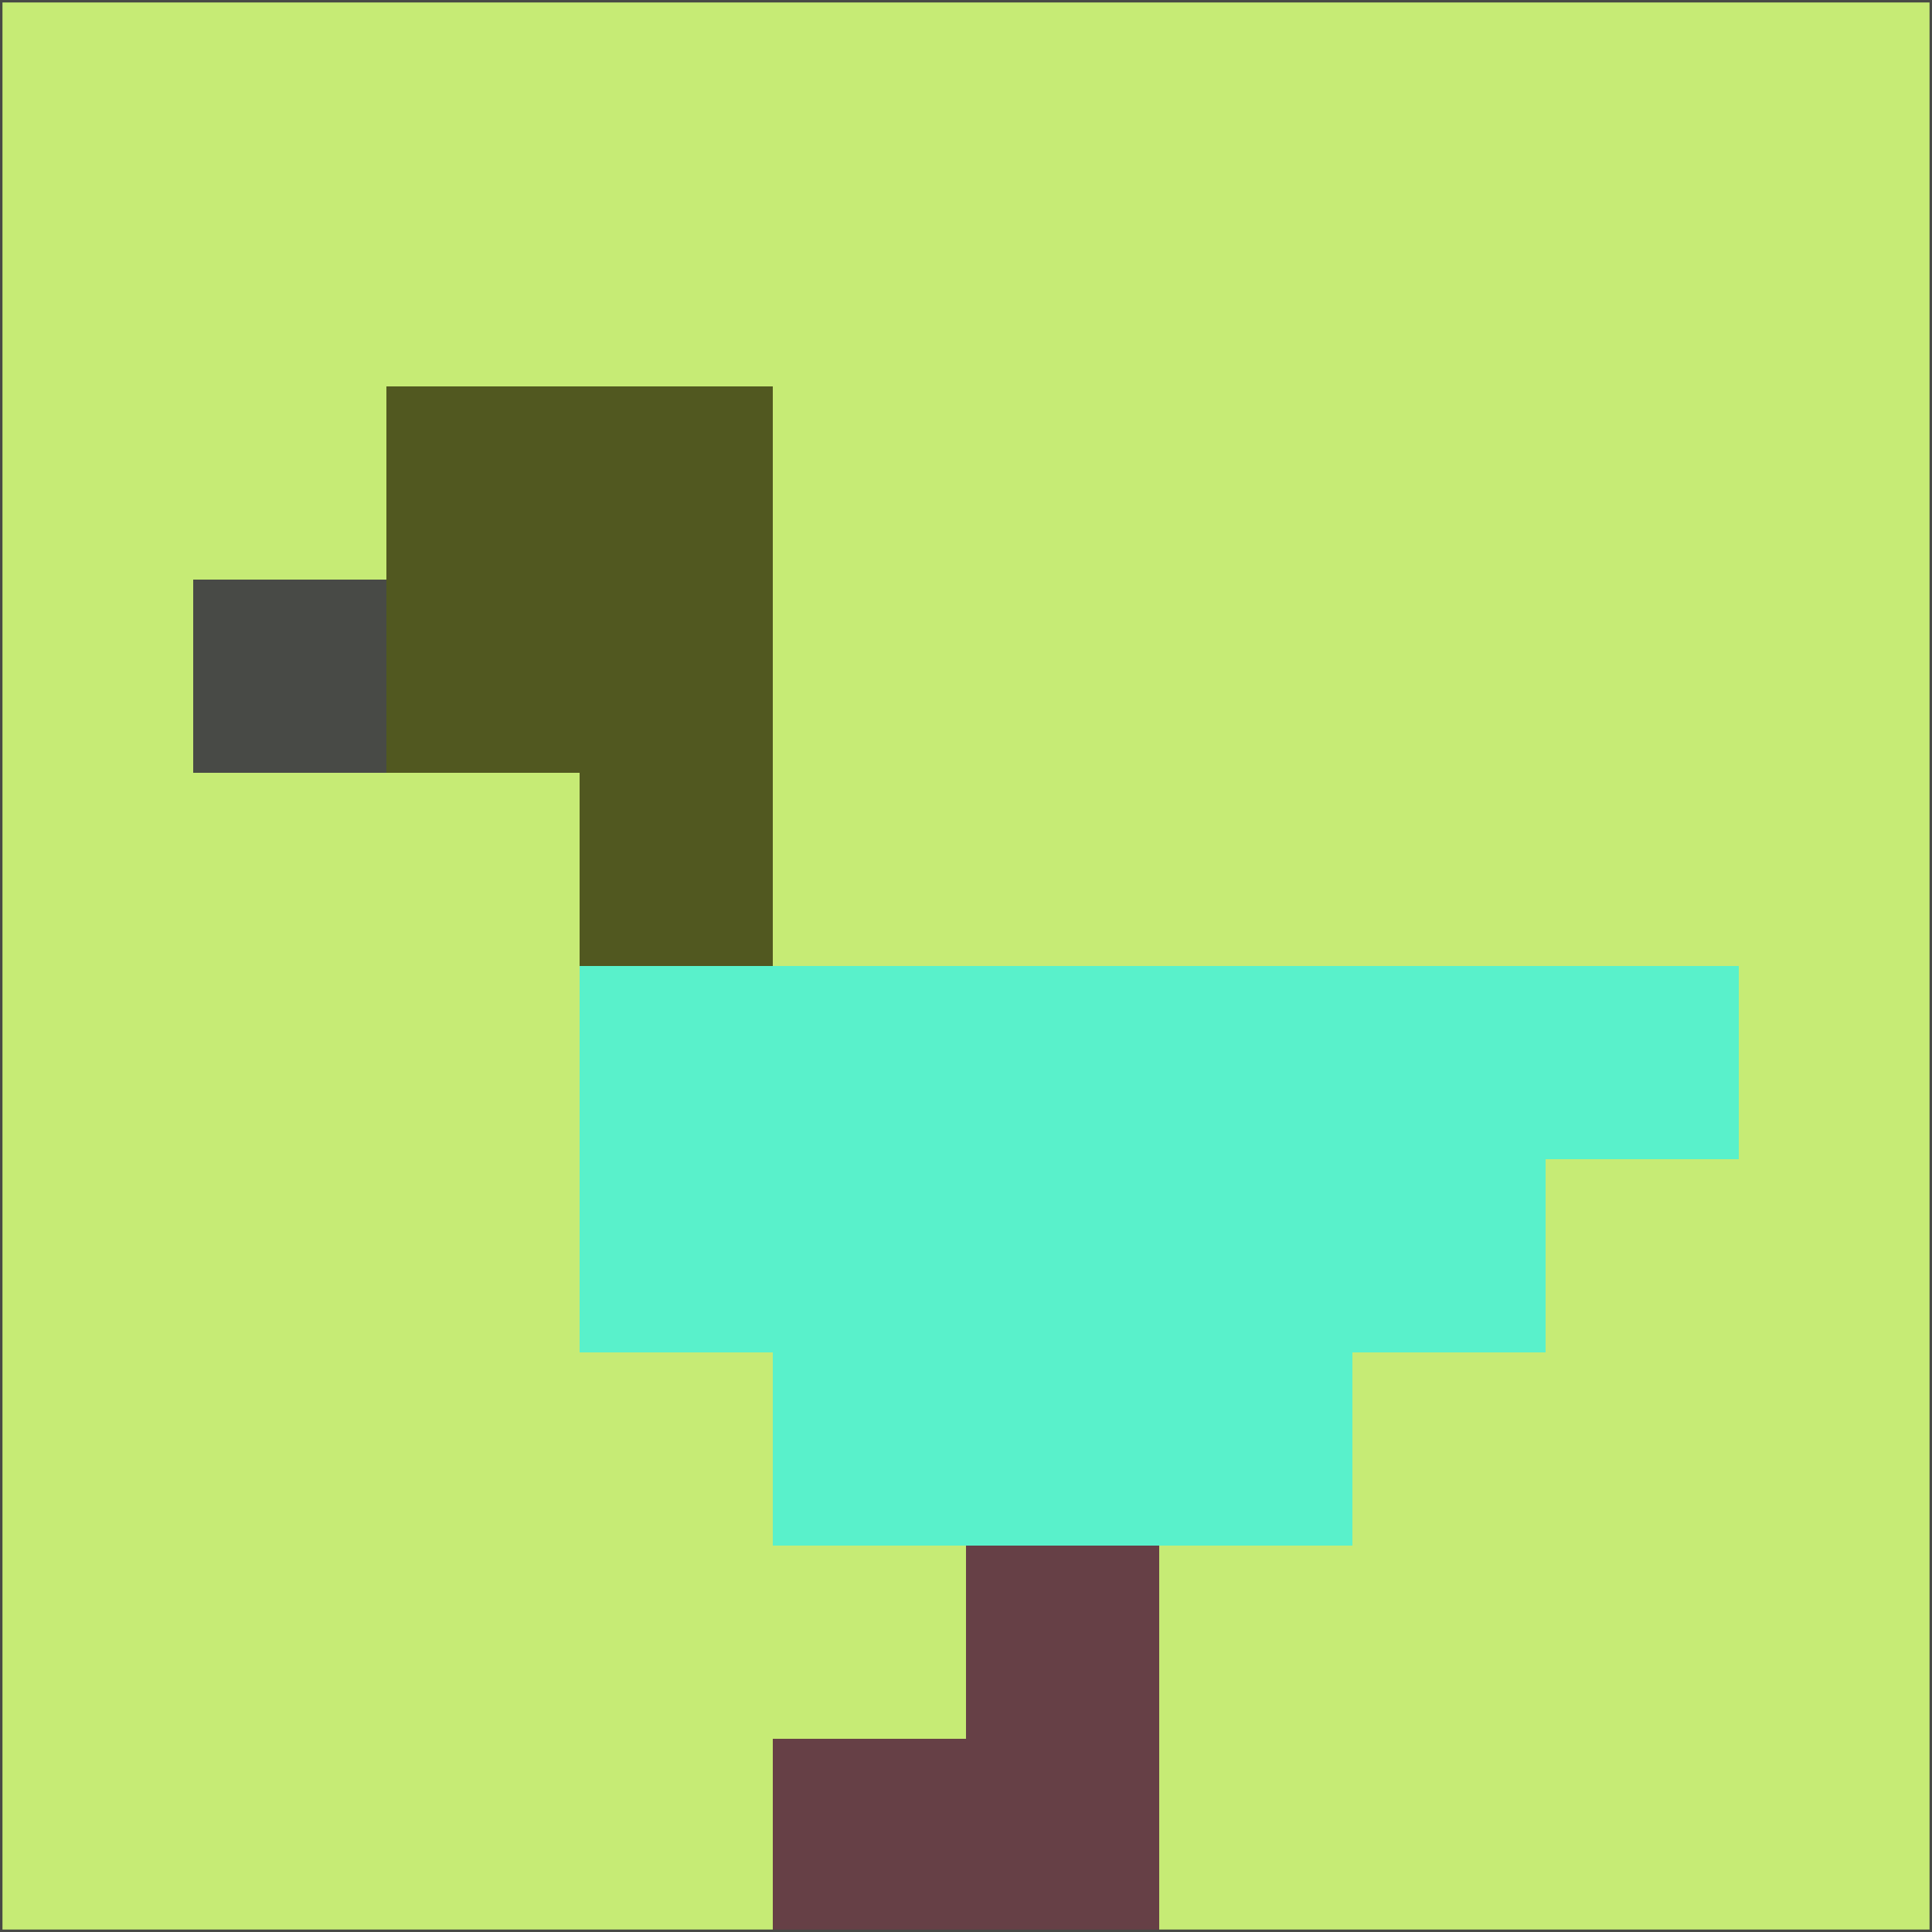 <svg xmlns="http://www.w3.org/2000/svg" version="1.1" width="785" height="785">
  <title>'goose-pfp-694263' by Dmitri Cherniak (Cyberpunk Edition)</title>
  <desc>
    seed=363440
    backgroundColor=#c6eb75
    padding=20
    innerPadding=0
    timeout=500
    dimension=1
    border=false
    Save=function(){return n.handleSave()}
    frame=12

    Rendered at 2024-09-15T22:37:00.389Z
    Generated in 1ms
    Modified for Cyberpunk theme with new color scheme
  </desc>
  <defs/>
  <rect width="100%" height="100%" fill="#c6eb75"/>
  <g>
    <g id="0-0">
      <rect x="0" y="0" height="785" width="785" fill="#c6eb75"/>
      <g>
        <!-- Neon blue -->
        <rect id="0-0-2-2-2-2" x="157" y="157" width="157" height="157" fill="#515820"/>
        <rect id="0-0-3-2-1-4" x="235.5" y="157" width="78.5" height="314" fill="#515820"/>
        <!-- Electric purple -->
        <rect id="0-0-4-5-5-1" x="314" y="392.5" width="392.5" height="78.5" fill="#59f1cb"/>
        <rect id="0-0-3-5-5-2" x="235.5" y="392.5" width="392.5" height="157" fill="#59f1cb"/>
        <rect id="0-0-4-5-3-3" x="314" y="392.5" width="235.5" height="235.5" fill="#59f1cb"/>
        <!-- Neon pink -->
        <rect id="0-0-1-3-1-1" x="78.5" y="235.5" width="78.5" height="78.5" fill="#484a46"/>
        <!-- Cyber yellow -->
        <rect id="0-0-5-8-1-2" x="392.5" y="628" width="78.5" height="157" fill="#664046"/>
        <rect id="0-0-4-9-2-1" x="314" y="706.5" width="157" height="78.5" fill="#664046"/>
      </g>
      <rect x="0" y="0" stroke="#484a46" stroke-width="2" height="785" width="785" fill="none"/>
    </g>
  </g>
  <script xmlns=""/>
</svg>